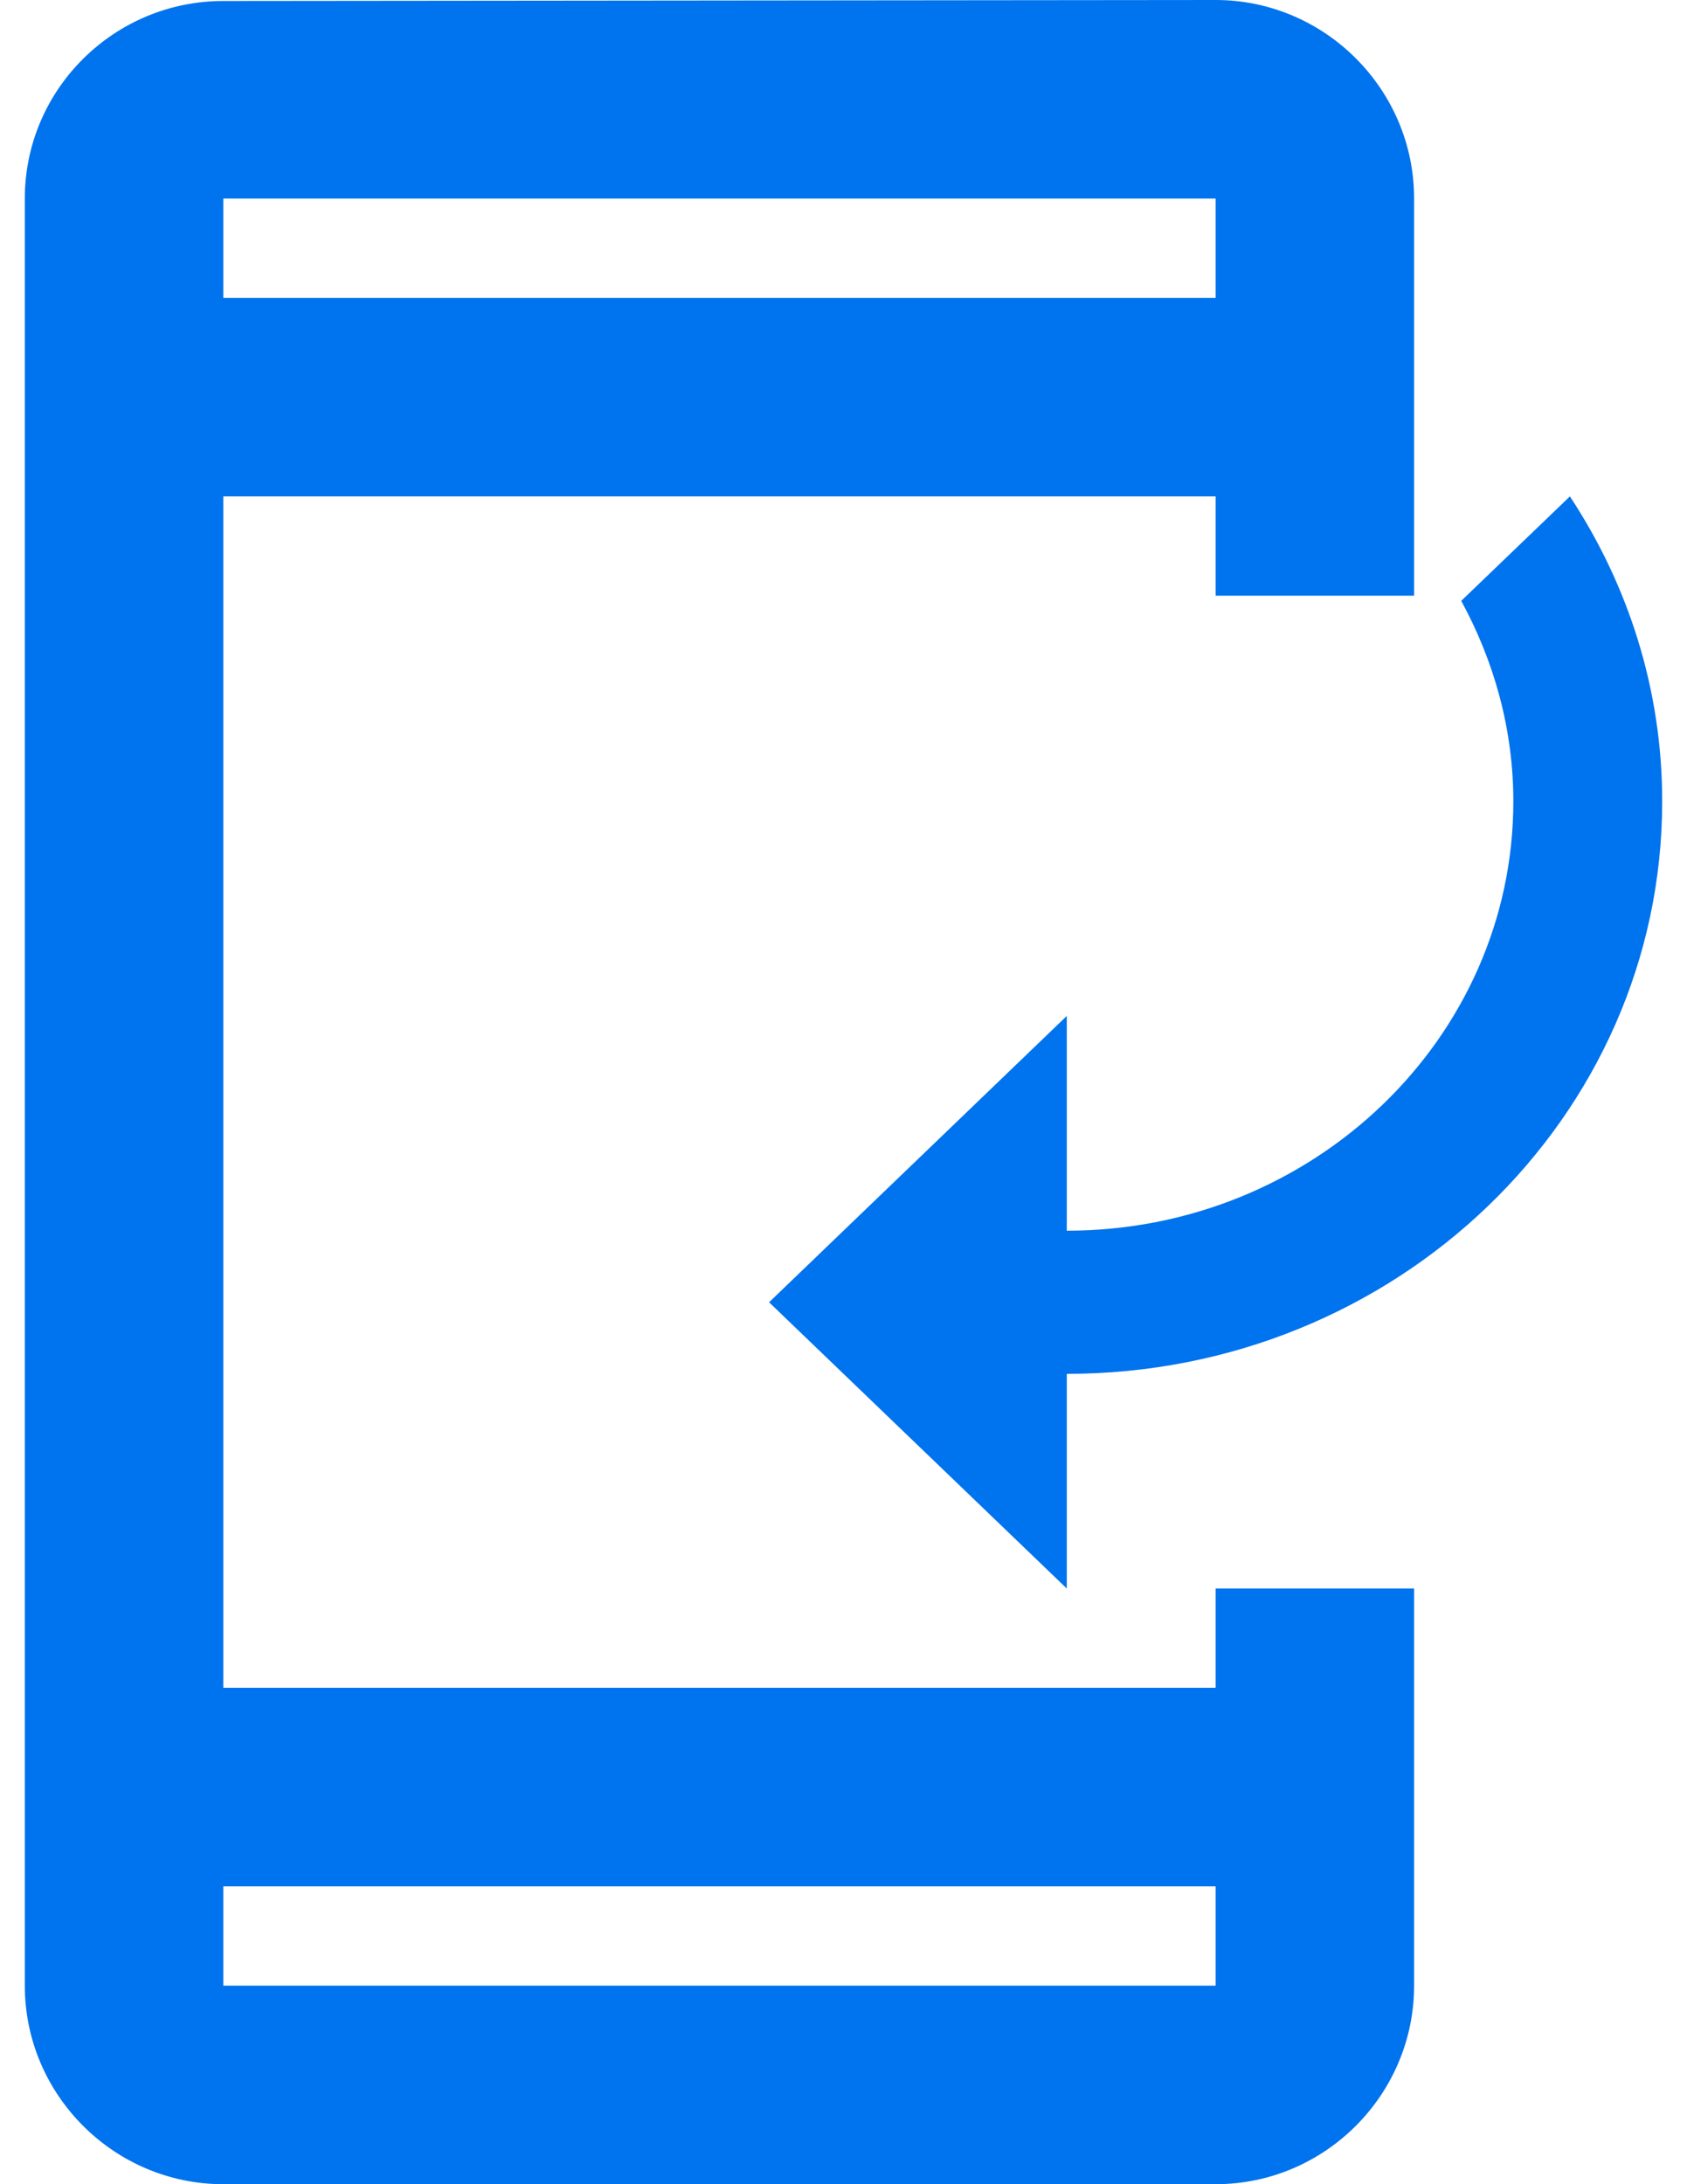 <svg width="17" height="22" viewBox="0 0 17 22" fill="none" xmlns="http://www.w3.org/2000/svg">
<path d="M2.25 0.01L12.25 0C13.35 0 14.25 0.9 14.25 2V6H12.25V5H2.25V17H12.25V16H14.25V20C14.25 21.1 13.35 22 12.25 22H2.25C1.15 22 0.25 21.1 0.25 20V2C0.25 0.9 1.15 0.01 2.25 0.01ZM2.25 20H12.25V19H2.25V20ZM2.25 3H12.25V2H2.25V3Z" fill="#0073EE"/>
<path d="M15.82 5L14.725 6.052C15.055 6.658 15.25 7.343 15.25 8.071C15.25 10.457 13.232 12.396 10.75 12.396V10.233L7.75 13.117L10.75 16V13.838C14.065 13.838 16.75 11.257 16.75 8.071C16.75 6.939 16.405 5.887 15.82 5Z" fill="#0073EE"/>
</svg>
